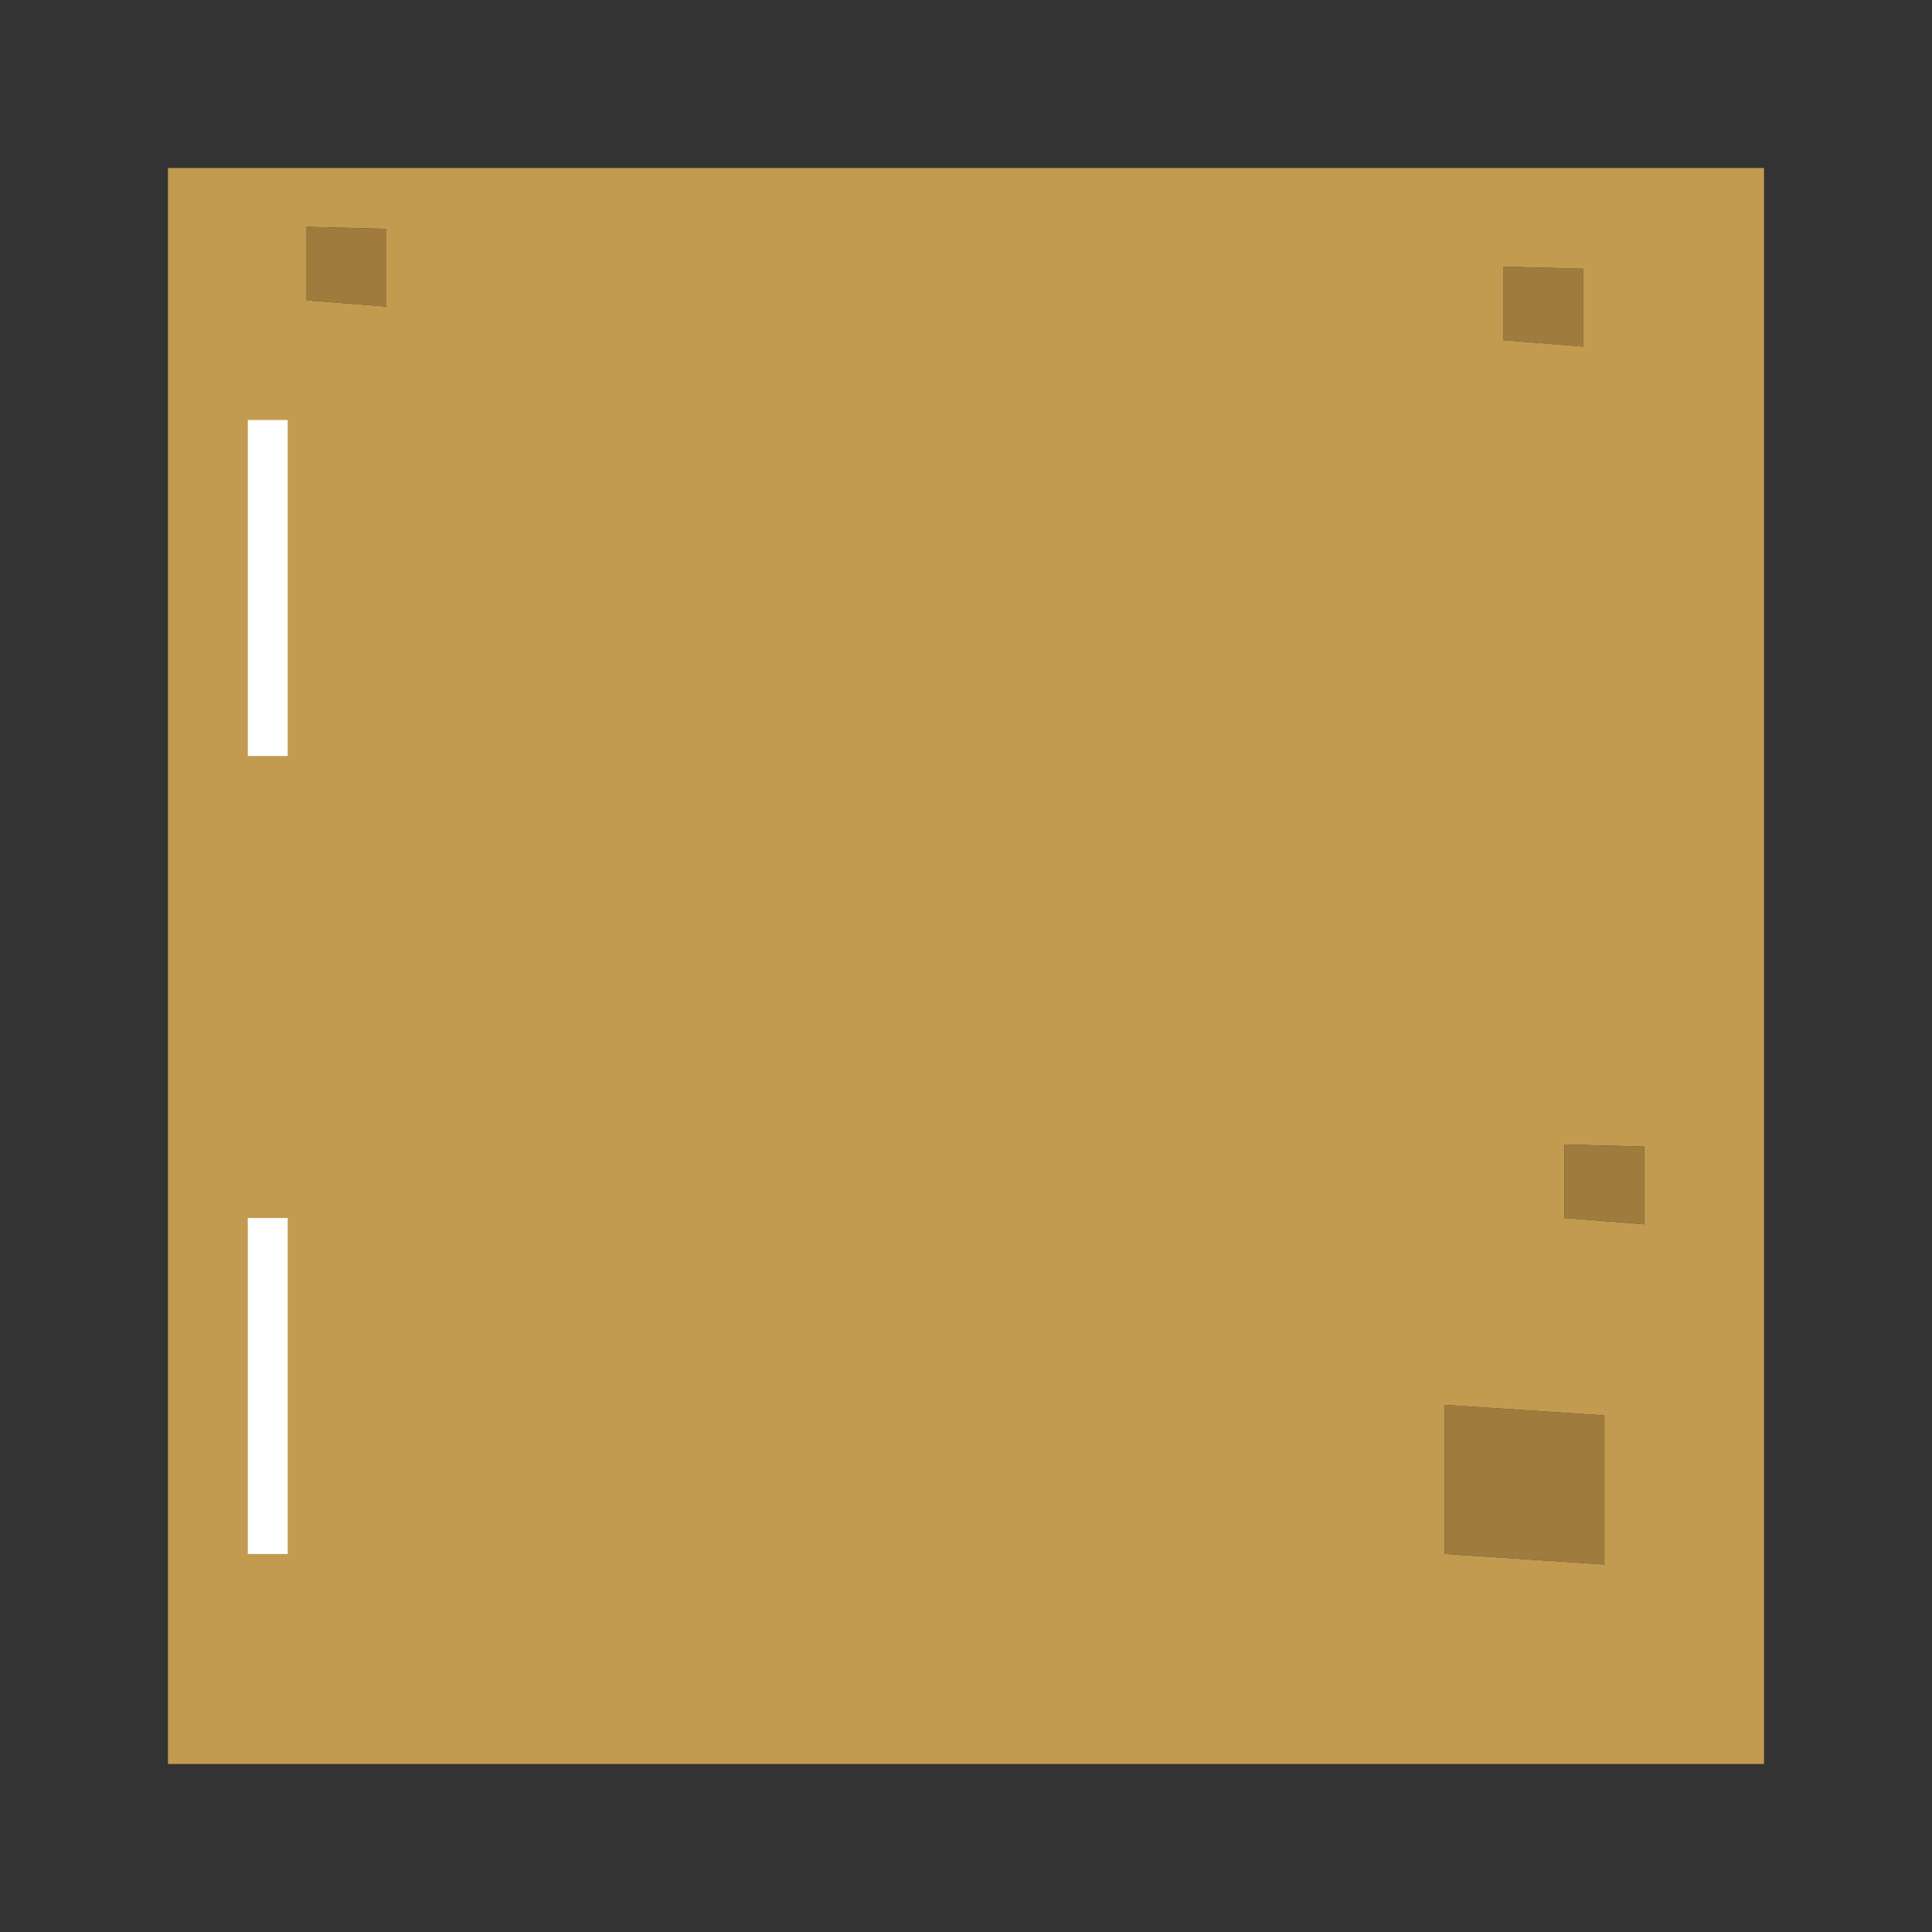 
<svg xmlns="http://www.w3.org/2000/svg" version="1.1" xmlns:xlink="http://www.w3.org/1999/xlink" preserveAspectRatio="none" x="0px" y="0px" width="46px" height="46px" viewBox="0 0 46 46">
<rect x="0" y="0" width="46" height="46" fill="#333333" stroke="none"/>
<defs>
<g id="Layer0_0_FILL">
<path fill="#C29B50" stroke="none" d="
M 42 42
L 42 4 4 4 4 42 42 42
M 35.8 6.35
L 37.7 6.4 37.7 8.25 35.8 8.1 35.8 6.35
M 7.3 5.4
L 9.2 5.45 9.2 7.3 7.3 7.15 7.3 5.4
M 34.4 37
L 34.4 33.45 38.2 33.7 38.2 37.25 34.4 37
M 37.25 29
L 37.25 27.25 39.15 27.3 39.15 29.15 37.25 29 Z"/>

<path fill="#9F7C3D" stroke="none" d="
M 37.25 27.25
L 37.25 29 39.15 29.15 39.15 27.3 37.25 27.25
M 34.4 33.45
L 34.4 37 38.2 37.25 38.2 33.7 34.4 33.45
M 9.2 5.45
L 7.3 5.4 7.3 7.15 9.2 7.3 9.2 5.45
M 37.7 6.4
L 35.8 6.35 35.8 8.1 37.7 8.25 37.7 6.4 Z"/>

<path fill="#FFFFFF" stroke="none" d="
M 88 42
L 88 4 50 4 50 42 88 42 Z"/>
</g>

<g id="Layer0_1_FILL">
<path fill="#FFFFFF" stroke="none" d="
M 5.9 10
L 5.9 18 6.85 18 6.85 10 5.9 10
M 6.85 29
L 5.9 29 5.9 37 6.85 37 6.85 29 Z"/>
</g>
</defs>

<g transform="matrix( 1, 0, 0, 1, 0,0) ">
<use xlink:href="#Layer0_0_FILL"/>
</g>

<g transform="matrix( 1, 0, 0, 1, 0,0) ">
<use xlink:href="#Layer0_1_FILL"/>
</g>
</svg>

